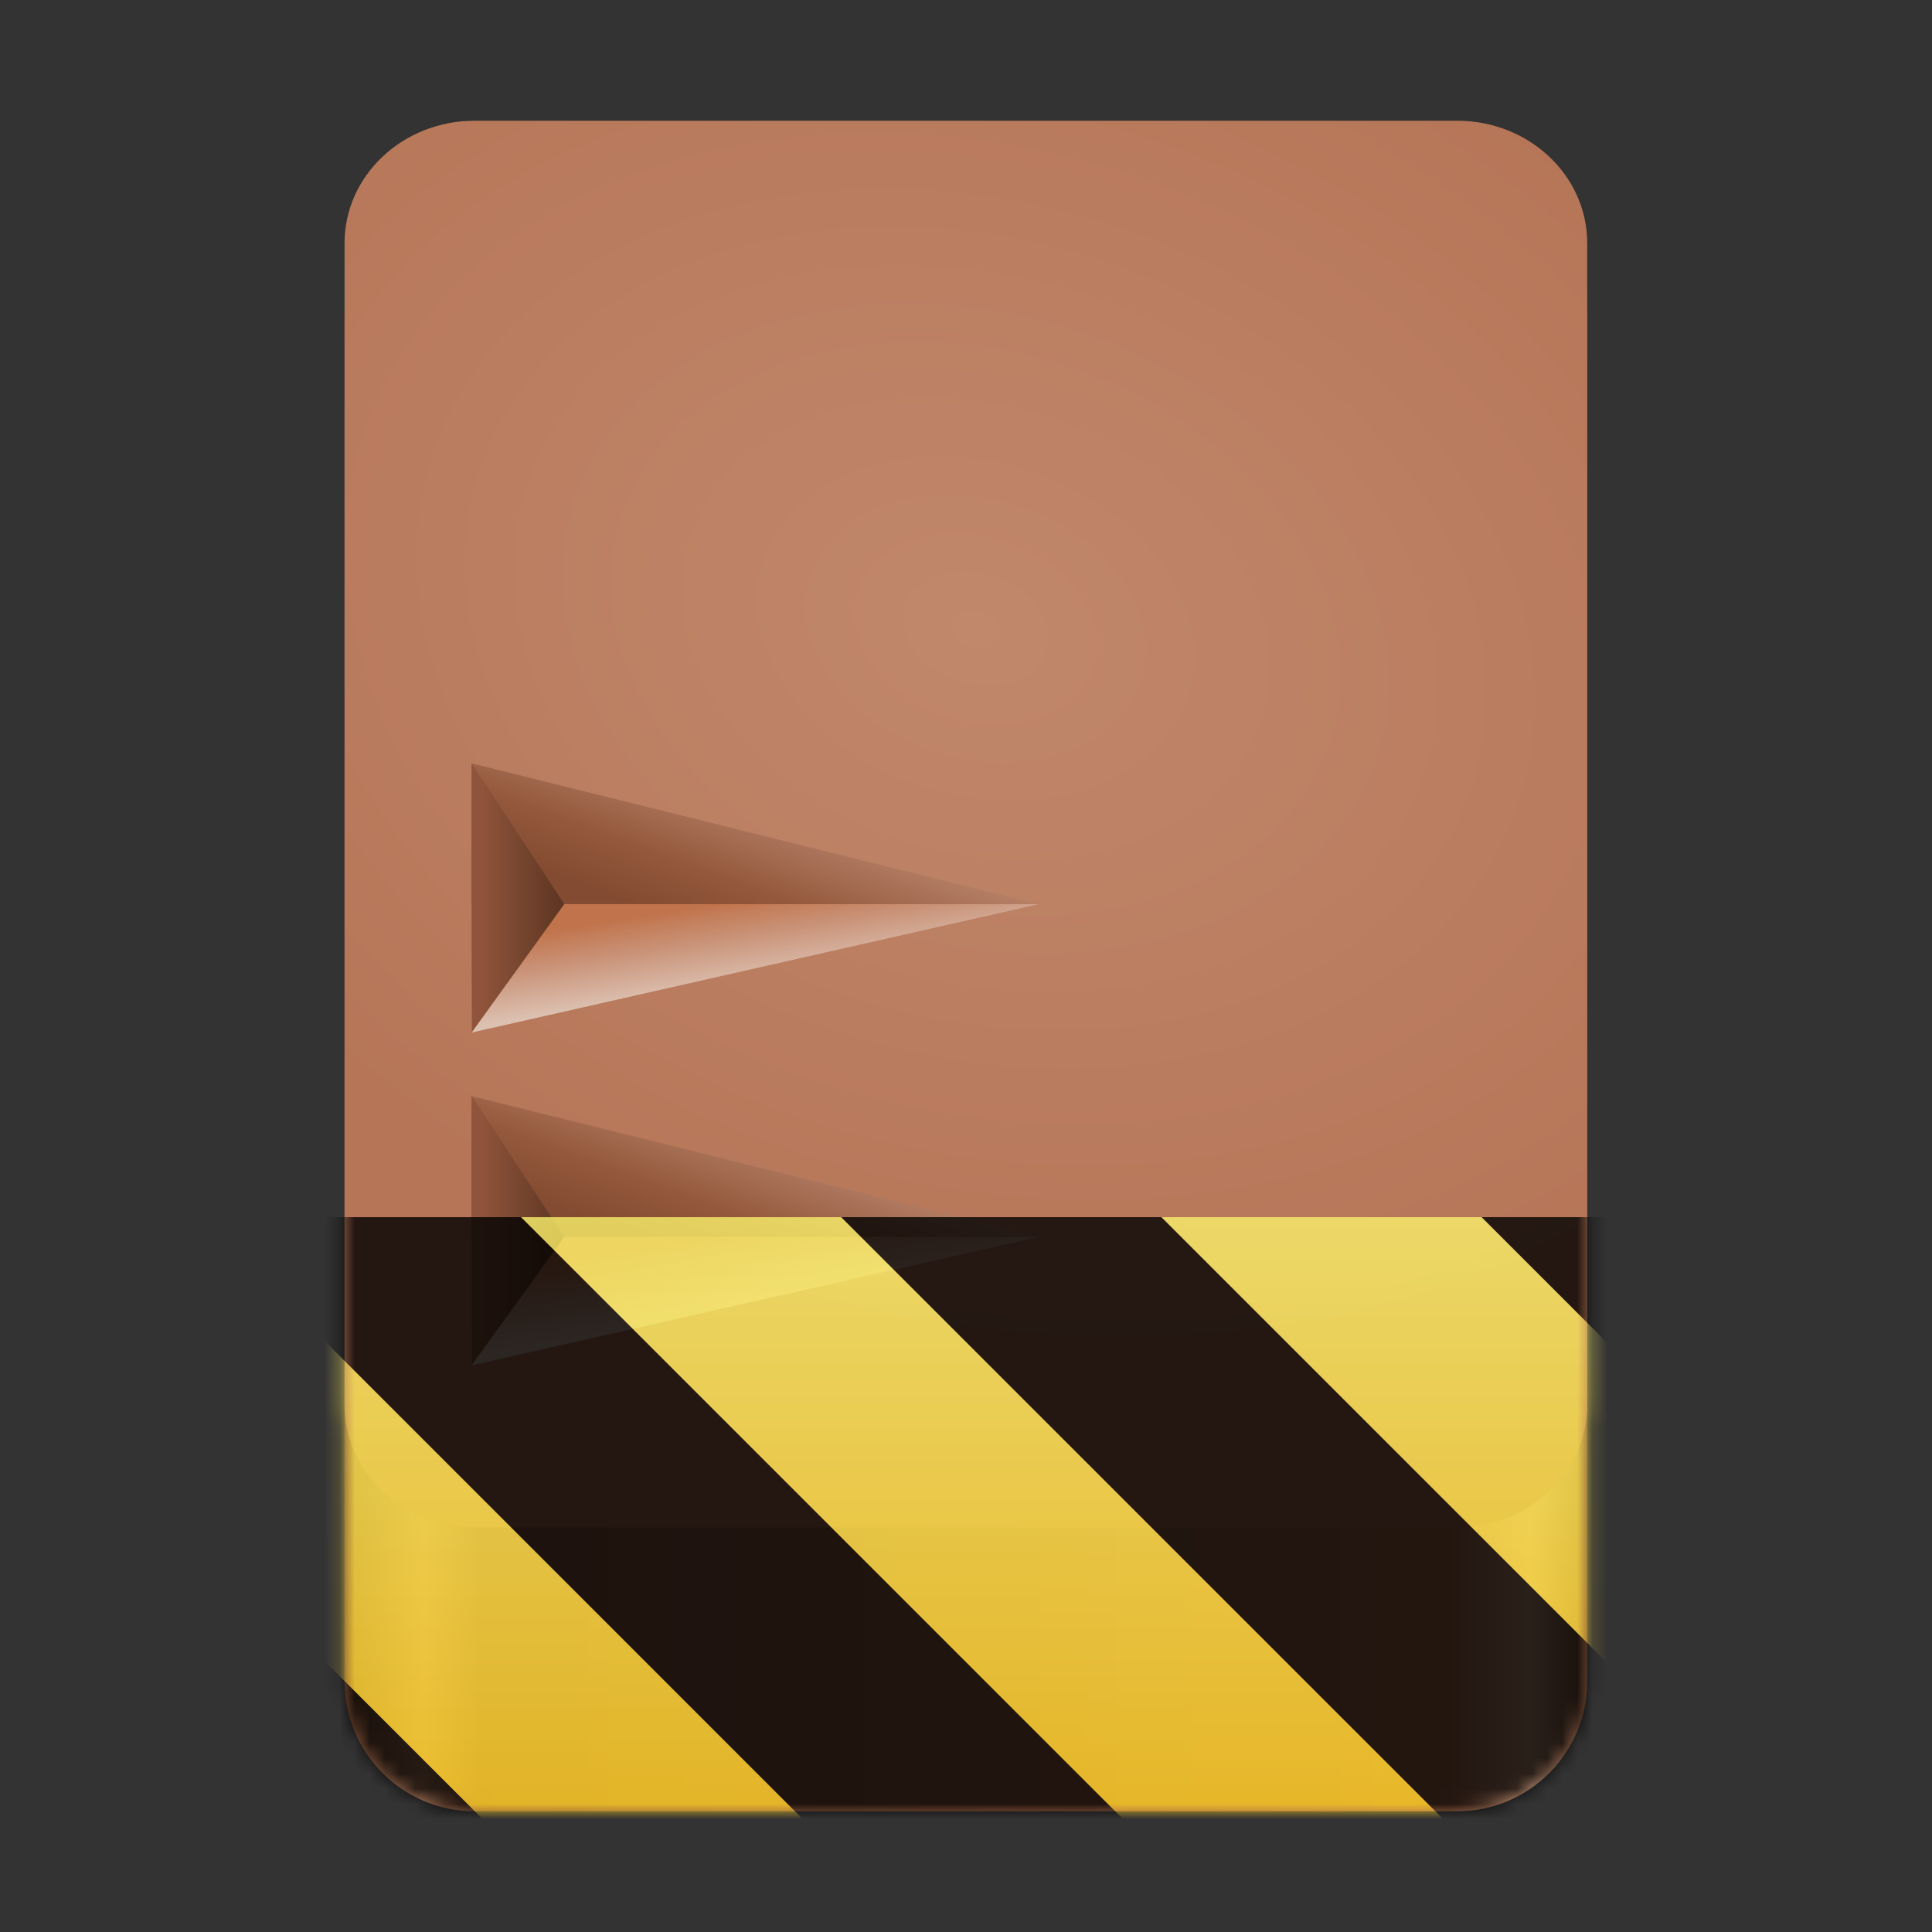 <?xml version="1.0" encoding="UTF-8"?>
<svg height="128px" viewBox="0 0 128 128" width="128px" xmlns="http://www.w3.org/2000/svg" xmlns:xlink="http://www.w3.org/1999/xlink">
    <rect x="0" y="0" width="128" height="128" fill="#333333" stroke="none"/>
    <filter id="a" height="100%" width="100%" x="0%" y="0%">
        <feColorMatrix color-interpolation-filters="sRGB" values="0 0 0 0 1 0 0 0 0 1 0 0 0 0 1 0 0 0 1 0"/>
    </filter>
    <linearGradient id="b" gradientTransform="matrix(0.25 0 0 0.354 0.677 279.2)" gradientUnits="userSpaceOnUse" x1="88.596" x2="417.915" y1="-449.394" y2="-449.394">
        <stop offset="0" stop-color="#7c4c31"/>
        <stop offset="0.064" stop-color="#bf8463"/>
        <stop offset="0.11" stop-color="#905a41"/>
        <stop offset="0.888" stop-color="#b06d4d"/>
        <stop offset="0.955" stop-color="#d2a082"/>
        <stop offset="1" stop-color="#82513a"/>
    </linearGradient>
    <radialGradient id="c" cx="-302.942" cy="219.205" gradientTransform="matrix(1.562 0.477 -0.356 1.166 615.871 -69.44)" gradientUnits="userSpaceOnUse" r="38.225">
        <stop offset="0" stop-color="#c1886c"/>
        <stop offset="1" stop-color="#b67557"/>
    </radialGradient>
    <linearGradient id="d" gradientUnits="userSpaceOnUse">
        <stop offset="0.378" stop-color="#c1744c"/>
        <stop offset="0.439" stop-color="#c99277"/>
        <stop offset="0.523" stop-color="#dcc0b0"/>
    </linearGradient>
    <linearGradient id="e" x1="47.093" x2="52.97" xlink:href="#d" y1="45.602" y2="82.712"/>
    <linearGradient id="f" gradientUnits="userSpaceOnUse">
        <stop offset="0.312" stop-color="#834b31"/>
        <stop offset="0.407" stop-color="#94593d"/>
        <stop offset="0.603" stop-color="#c08d75"/>
    </linearGradient>
    <linearGradient id="g" x1="43.606" x2="56.457" xlink:href="#f" y1="72.893" y2="37.586"/>
    <linearGradient id="h" gradientUnits="userSpaceOnUse">
        <stop offset="0.111" stop-color="#8f543b"/>
        <stop offset="1" stop-color="#5c3521"/>
    </linearGradient>
    <linearGradient id="i" gradientTransform="matrix(0.523 0 0 1.077 13.694 -195.563)" x1="33.584" x2="45.328" xlink:href="#h" y1="236.836" y2="236.836"/>
    <linearGradient id="j" x1="47.093" x2="52.97" xlink:href="#d" y1="67.648" y2="104.758"/>
    <linearGradient id="k" x1="43.606" x2="56.457" xlink:href="#f" y1="94.939" y2="59.632"/>
    <linearGradient id="l" gradientTransform="matrix(0.523 0 0 1.077 13.694 -173.517)" x1="33.584" x2="45.328" xlink:href="#h" y1="236.836" y2="236.836"/>
    <clipPath id="m">
        <rect height="128" width="128"/>
    </clipPath>
    <clipPath id="n">
        <rect height="128" width="128"/>
    </clipPath>
    <mask id="o">
        <g filter="url(#a)">
            <g clip-path="url(#n)" filter="url(#a)">
                <g clip-path="url(#m)">
                    <path d="m 31.441 12.309 h 65.102 c 4.758 0 8.613 3.855 8.613 8.613 v 90.465 c 0 4.758 -3.855 8.613 -8.613 8.613 h -65.102 c -4.758 0 -8.613 -3.855 -8.613 -8.613 v -90.465 c 0 -4.758 3.855 -8.613 8.613 -8.613 z m 0 0" fill="url(#b)"/>
                    <path d="m 31.441 8 h 65.102 c 4.758 0 8.613 3.629 8.613 8.109 v 76.973 c 0 4.477 -3.855 8.109 -8.613 8.109 h -65.102 c -4.758 0 -8.613 -3.633 -8.613 -8.109 v -76.973 c 0 -4.48 3.855 -8.109 8.613 -8.109 z m 0 0" fill="url(#c)"/>
                    <path d="m 31.246 68.41 v -8.508 h 37.57" fill="url(#e)"/>
                    <path d="m 31.246 50.574 v 9.328 h 37.57" fill="url(#g)"/>
                    <path d="m 37.383 59.902 l -6.137 -9.328 v 17.836 z m 0 0" fill="url(#i)"/>
                    <path d="m 31.246 90.457 v -8.508 h 37.57" fill="url(#j)"/>
                    <path d="m 31.246 72.621 v 9.328 h 37.57" fill="url(#k)"/>
                    <path d="m 37.383 81.949 l -6.137 -9.328 v 17.836 z m 0 0" fill="url(#l)"/>
                </g>
            </g>
        </g>
    </mask>
    <mask id="p">
        <g filter="url(#a)">
            <rect fill-opacity="0.8" height="184.32" width="184.32" x="-28.16" y="-28.16"/>
        </g>
    </mask>
    <linearGradient id="q" gradientTransform="matrix(0 0.37 -0.985 0 295.385 -30.36)" gradientUnits="userSpaceOnUse" x1="300" x2="428" y1="235" y2="235">
        <stop offset="0" stop-color="#f9f06b"/>
        <stop offset="1" stop-color="#f5c211"/>
    </linearGradient>
    <clipPath id="r">
        <rect height="128" width="128"/>
    </clipPath>
    <clipPath id="s">
        <rect height="128" width="128"/>
    </clipPath>
    <path d="m 31.441 12.309 h 65.102 c 4.758 0 8.613 3.855 8.613 8.613 v 90.465 c 0 4.758 -3.855 8.613 -8.613 8.613 h -65.102 c -4.758 0 -8.613 -3.855 -8.613 -8.613 v -90.465 c 0 -4.758 3.855 -8.613 8.613 -8.613 z m 0 0" fill="url(#b)"/>
    <path d="m 31.441 8 h 65.102 c 4.758 0 8.613 3.629 8.613 8.109 v 76.973 c 0 4.477 -3.855 8.109 -8.613 8.109 h -65.102 c -4.758 0 -8.613 -3.633 -8.613 -8.109 v -76.973 c 0 -4.48 3.855 -8.109 8.613 -8.109 z m 0 0" fill="url(#c)"/>
    <path d="m 31.246 68.41 v -8.508 h 37.57" fill="url(#e)"/>
    <path d="m 31.246 50.574 v 9.328 h 37.57" fill="url(#g)"/>
    <path d="m 37.383 59.902 l -6.137 -9.328 v 17.836 z m 0 0" fill="url(#i)"/>
    <path d="m 31.246 90.457 v -8.508 h 37.57" fill="url(#j)"/>
    <path d="m 31.246 72.621 v 9.328 h 37.57" fill="url(#k)"/>
    <path d="m 37.383 81.949 l -6.137 -9.328 v 17.836 z m 0 0" fill="url(#l)"/>
    <g mask="url(#o)">
        <g clip-path="url(#s)">
            <g mask="url(#p)">
                <g clip-path="url(#r)">
                    <path d="m 128 80.641 v 47.359 h -128 v -47.359 z m 0 0" fill="url(#q)"/>
                    <path d="m 13.309 80.641 l 47.355 47.359 h 21.215 l -47.359 -47.359 z m 42.422 0 l 47.363 47.359 h 21.215 l -47.363 -47.359 z m 42.43 0 l 29.84 29.84 v -21.211 l -8.629 -8.629 z m -98.16 7.906 v 21.215 l 18.238 18.238 h 21.215 z m 0 0"/>
                </g>
            </g>
        </g>
    </g>
</svg>
